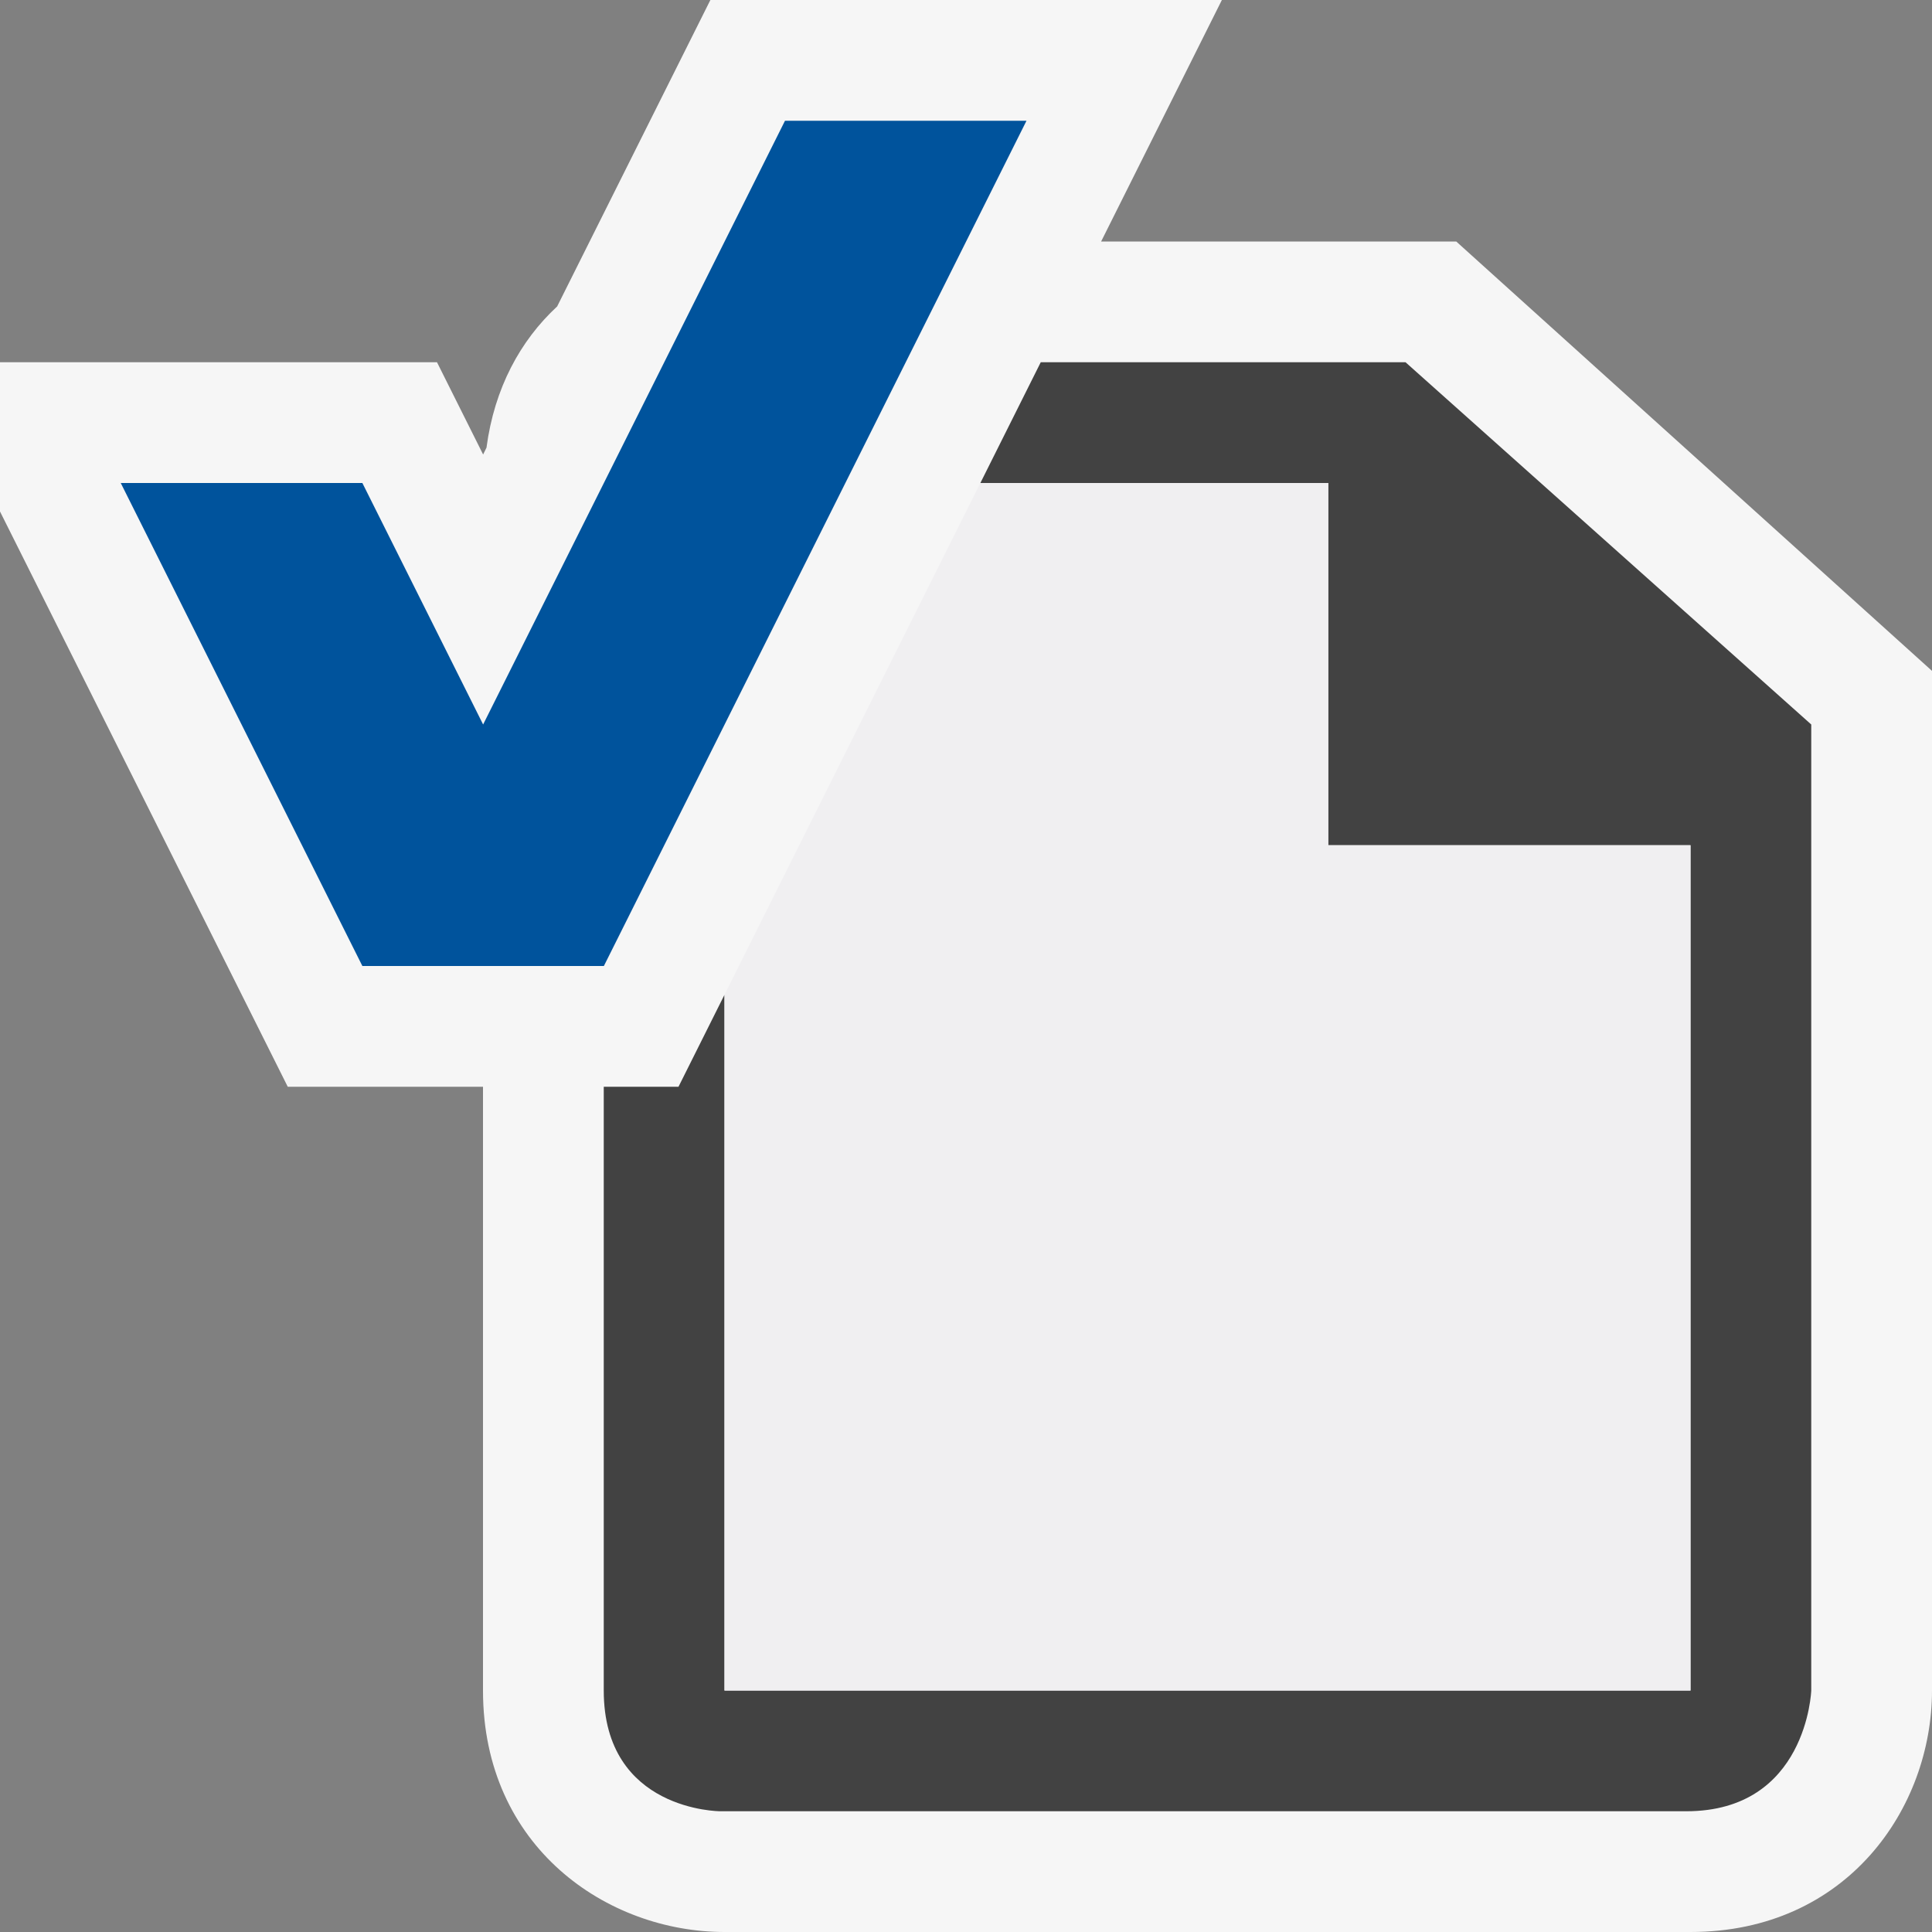 <svg xmlns="http://www.w3.org/2000/svg" width="16" height="16"><rect width="100%" height="100%" fill="#808080" stroke="none"/><style type="text/css">.icon-vs-out{fill:#F6F6F6;} .icon-vs-bg{fill:#424242;} .icon-vs-fg{fill:#F0EFF1;} .icon-vs-action-blue{fill:#00539C;} .icon-canvas-transparent{opacity:0;fill:#F0EFF1;}</style><rect class="icon-canvas-transparent" width="16" height="16" id="canvas"/><path class="icon-vs-out" d="M16 5.556v8.444c0 .971-.701 2-2 2h-8c-.97 0-2-.701-2-2v-5h-1.617l-2.383-4.764v-1.236h3.619l.382.764.028-.057c.065-.492.28-.887.585-1.169l1.269-2.538h4.236l-1 2h2.941l3.94 3.556z" id="outline"/><path class="icon-vs-bg" d="M15 6v8s-.035 1-1.035 1h-8s-.965 0-.965-1v-5h.619l.381-.762v5.762h8v-7h-3v-3h-2.881l.5-1h3.021l3.36 3z" id="iconBg"/><path class="icon-vs-fg" d="M14 7v7h-8v-5.762l2.119-4.238h2.881v3h3z" id="iconFg"/><path class="icon-vs-action-blue" d="M6.501 1l-2.5 5-1-2h-2.001l2.001 4h2l3.5-7h-2z" id="colorAction"/></svg>
